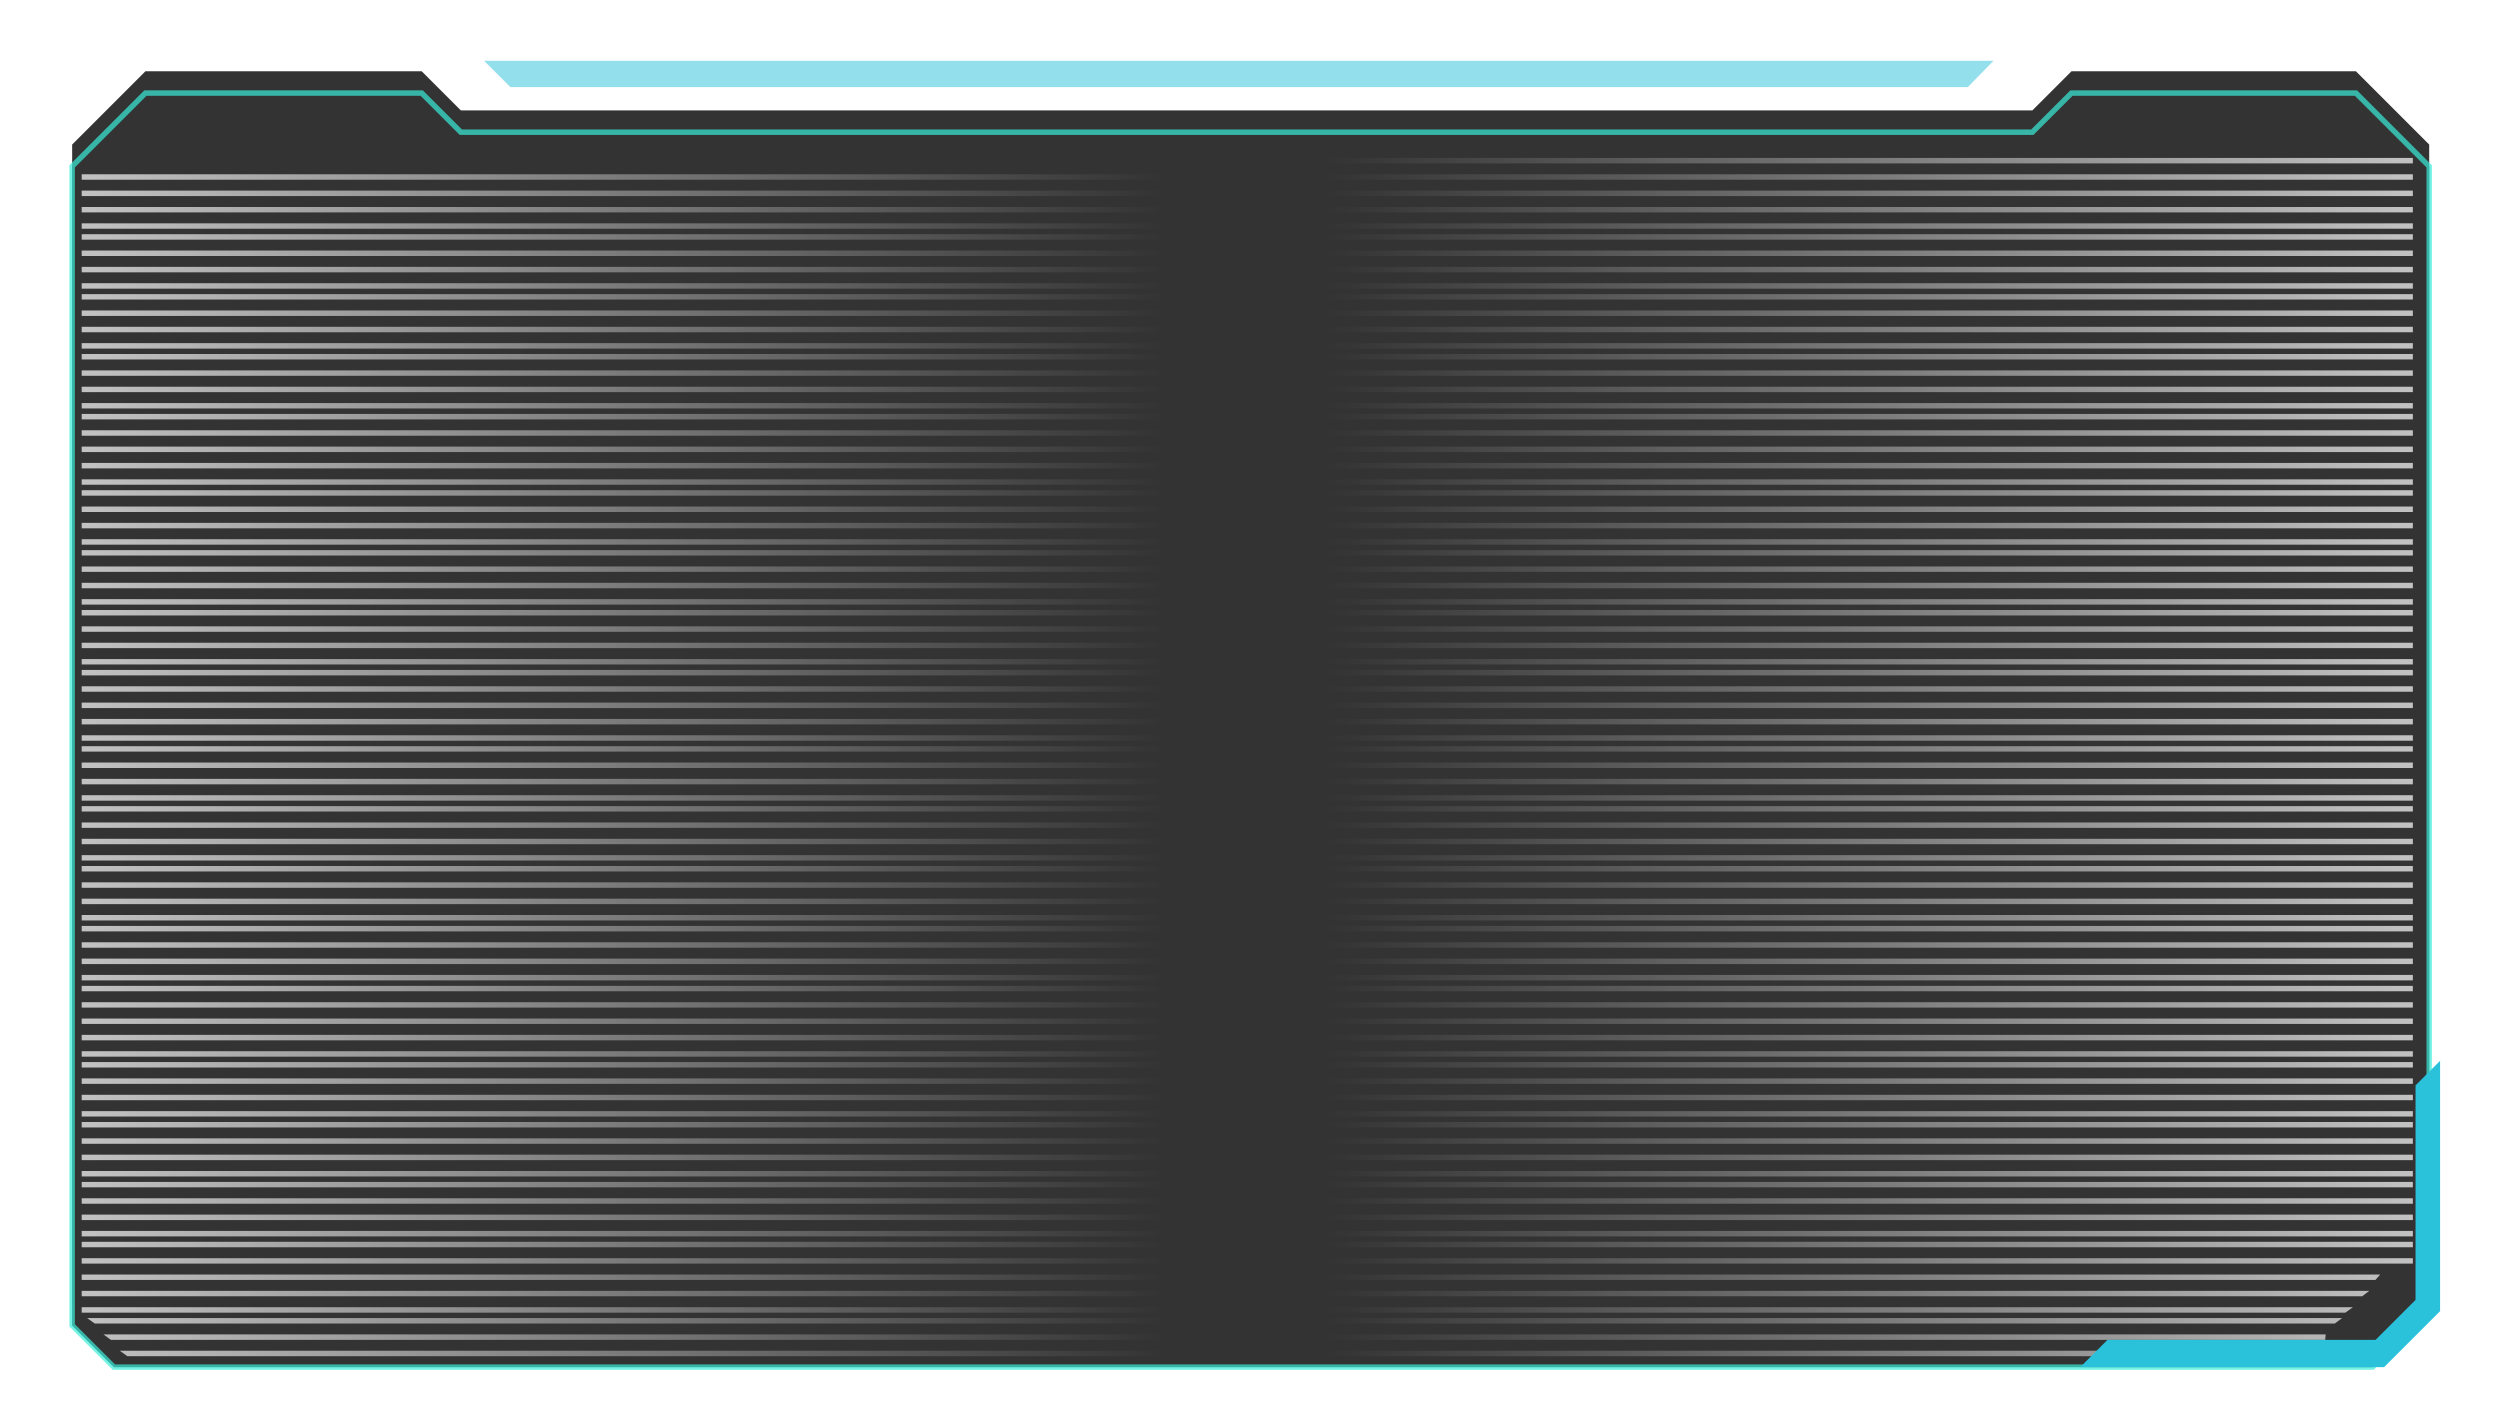 <?xml version="1.0" encoding="UTF-8"?>
<svg width="459px" height="260px" viewBox="0 0 459 260" version="1.1" xmlns="http://www.w3.org/2000/svg" xmlns:xlink="http://www.w3.org/1999/xlink">
    <!-- Generator: Sketch 53.2 (72643) - https://sketchapp.com -->
    <title>kys7 copy 3</title>
    <desc>Created with Sketch.</desc>
    <defs>
        <polygon id="path-1" points="2 9.984 2 220.464 15.447 233.911 67.678 233.911 74.863 226.727 363.39 226.727 370.574 233.911 421.305 233.911 434.752 220.464 434.752 7.66 427.093 -9.09494702e-13 12.39 8.94487886e-13"></polygon>
        <filter x="-5.1%" y="-7.7%" width="110.2%" height="118.8%" filterUnits="objectBoundingBox" id="filter-2">
            <feMorphology radius="0.5" operator="dilate" in="SourceAlpha" result="shadowSpreadOuter1"></feMorphology>
            <feOffset dx="0" dy="4" in="shadowSpreadOuter1" result="shadowOffsetOuter1"></feOffset>
            <feGaussianBlur stdDeviation="6.5" in="shadowOffsetOuter1" result="shadowBlurOuter1"></feGaussianBlur>
            <feComposite in="shadowBlurOuter1" in2="SourceAlpha" operator="out" result="shadowBlurOuter1"></feComposite>
            <feColorMatrix values="0 0 0 0 0   0 0 0 0 0   0 0 0 0 0  0 0 0 0.361 0" type="matrix" in="shadowBlurOuter1"></feColorMatrix>
        </filter>
        <filter x="-5.4%" y="-8.3%" width="110.9%" height="120.1%" filterUnits="objectBoundingBox" id="filter-3">
            <feGaussianBlur stdDeviation="10" in="SourceAlpha" result="shadowBlurInner1"></feGaussianBlur>
            <feOffset dx="0" dy="0" in="shadowBlurInner1" result="shadowOffsetInner1"></feOffset>
            <feComposite in="shadowOffsetInner1" in2="SourceAlpha" operator="arithmetic" k2="-1" k3="1" result="shadowInnerInner1"></feComposite>
            <feColorMatrix values="0 0 0 0 0.031   0 0 0 0 0.906   0 0 0 0 0.812  0 0 0 0.486 0" type="matrix" in="shadowInnerInner1"></feColorMatrix>
        </filter>
        <linearGradient x1="97.55%" y1="50%" x2="0%" y2="50%" id="linearGradient-4">
            <stop stop-color="#FFFFFF" stop-opacity="0" offset="0%"></stop>
            <stop stop-color="#FFFFFF" offset="100%"></stop>
        </linearGradient>
        <linearGradient x1="97.55%" y1="50%" x2="0%" y2="50%" id="linearGradient-5">
            <stop stop-color="#FFFFFF" stop-opacity="0" offset="0%"></stop>
            <stop stop-color="#FFFFFF" offset="100%"></stop>
        </linearGradient>
    </defs>
    <g id="Page-1" stroke="none" stroke-width="1" fill="none" fill-rule="evenodd">
        <g id="Artboard" transform="translate(-829, -470)">
            <g id="kys7-copy-3" transform="translate(1059.5, 601) rotate(-180) translate(-1059.5, -601) translate(842, 481)">
                <g id="Path-39" opacity="0.797">
                    <use fill="black" fill-opacity="1" filter="url(#filter-2)" xlink:href="#path-1"></use>
                    <use fill-opacity="0.843" fill="#071E31" fill-rule="evenodd" xlink:href="#path-1"></use>
                    <use fill="black" fill-opacity="1" filter="url(#filter-3)" xlink:href="#path-1"></use>
                    <use stroke-opacity="0.7" stroke="#08E7CF" stroke-width="1" xlink:href="#path-1"></use>
                </g>
                <path d="M5,222 L5,221 L210,221 L210,222 L5,222 Z M5,219 L5,218 L210,218 L210,219 L5,219 Z M5,216 L5,215 L210,215 L210,216 L5,216 Z M5,213 L5,212 L210,212 L210,213 L5,213 Z M5,210 L5,209 L210,209 L210,210 L5,210 Z M5,208 L5,207 L210,207 L210,208 L5,208 Z M5,205 L5,204 L210,204 L210,205 L5,205 Z M5,202 L5,201 L210,201 L210,202 L5,202 Z M5,199 L5,198 L210,198 L210,199 L5,199 Z M5,197 L5,196 L210,196 L210,197 L5,197 Z M5,194 L5,193 L210,193 L210,194 L5,194 Z M5,191 L5,190 L210,190 L210,191 L5,191 Z M5,188 L5,187 L210,187 L210,188 L5,188 Z M5,186 L5,185 L210,185 L210,186 L5,186 Z M5,183 L5,182 L210,182 L210,183 L5,183 Z M5,180 L5,179 L210,179 L210,180 L5,180 Z M5,177 L5,176 L210,176 L210,177 L5,177 Z M5,175 L5,174 L210,174 L210,175 L5,175 Z M5,172 L5,171 L210,171 L210,172 L5,172 Z M5,169 L5,168 L210,168 L210,169 L5,169 Z M5,166 L5,165 L210,165 L210,166 L5,166 Z M5,163 L5,162 L210,162 L210,163 L5,163 Z M5,161 L5,160 L210,160 L210,161 L5,161 Z M5,158 L5,157 L210,157 L210,158 L5,158 Z M5,155 L5,154 L210,154 L210,155 L5,155 Z M5,152 L5,151 L210,151 L210,152 L5,152 Z M5,150 L5,149 L210,149 L210,150 L5,150 Z M5,147 L5,146 L210,146 L210,147 L5,147 Z M5,144 L5,143 L210,143 L210,144 L5,144 Z M5,141 L5,140 L210,140 L210,141 L5,141 Z M5,139 L5,138 L210,138 L210,139 L5,139 Z M5,136 L5,135 L210,135 L210,136 L5,136 Z M5,133 L5,132 L210,132 L210,133 L5,133 Z M5,130 L5,129 L210,129 L210,130 L5,130 Z M5,128 L5,127 L210,127 L210,128 L5,128 Z M5,125 L5,124 L210,124 L210,125 L5,125 Z M5,122 L5,121 L210,121 L210,122 L5,122 Z M5,119 L5,118 L210,118 L210,119 L5,119 Z M5,116 L5,115 L210,115 L210,116 L5,116 Z M5,114 L5,113 L210,113 L210,114 L5,114 Z M5,111 L5,110 L210,110 L210,111 L5,111 Z M5,108 L5,107 L210,107 L210,108 L5,108 Z M5,105 L5,104 L210,104 L210,105 L5,105 Z M5,103 L5,102 L210,102 L210,103 L5,103 Z M5,100 L5,99 L210,99 L210,100 L5,100 Z M5,97 L5,96 L210,96 L210,97 L5,97 Z M5,94 L5,93 L210,93 L210,94 L5,94 Z M5,92 L5,91 L210,91 L210,92 L5,92 Z M5,89 L5,88 L210,88 L210,89 L5,89 Z M5,86 L5,85 L210,85 L210,86 L5,86 Z M5,83 L5,82 L210,82 L210,83 L5,83 Z M5,81 L5,80 L210,80 L210,81 L5,81 Z M5,78 L5,77 L210,77 L210,78 L5,78 Z M5,75 L5,74 L210,74 L210,75 L5,75 Z M5,72 L5,71 L210,71 L210,72 L5,72 Z M5,70 L5,69 L210,69 L210,70 L5,70 Z M5,67 L5,66 L210,66 L210,67 L5,67 Z M5,64 L5,63 L210,63 L210,64 L5,64 Z M5,61 L5,60 L210,60 L210,61 L5,61 Z M5,58 L5,57 L210,57 L210,58 L5,58 Z M5,56 L5,55 L210,55 L210,56 L5,56 Z M5,53 L5,52 L210,52 L210,53 L5,53 Z M5,50 L5,49 L210,49 L210,50 L5,50 Z M5,47 L5,46 L210,46 L210,47 L5,47 Z M5,45 L5,44 L210,44 L210,45 L5,45 Z M5,42 L5,41 L210,41 L210,42 L5,42 Z M5,39 L5,38 L210,38 L210,39 L5,39 Z M5,36 L5,35 L210,35 L210,36 L5,36 Z M5,34 L5,33 L210,33 L210,34 L5,34 Z M5,31 L5,30 L210,30 L210,31 L5,31 Z M5,28 L5,27 L210,27 L210,28 L5,28 Z M5,25 L5,24 L210,24 L210,25 L5,25 Z M5,23 L5,22 L210,22 L210,23 L5,23 Z M5,20 L5,19 L210,19 L210,20 L5,20 Z M11.873,16 L210,16 L210,17 L11,17 L11.873,16 Z M14.306,13 L210,13 L210,14 L13,14 L14.306,13 Z M17.389,10 L210,10 L210,11 L16,11 L17.389,10 Z M19.328,8 L209,8 L209,9 L18,9 L19.328,8 Z M21.095,5 L210,5 L210,6 L21,6 L21.095,5 Z M21,2 L209,2 L209,3 L21,3 L21,2 Z" id="Combined-Shape" fill="url(#linearGradient-4)" fill-rule="nonzero" style="mix-blend-mode: overlay;" opacity="0.7"></path>
                <path d="M229,219 L229,218 L433,218 L433,219 L229,219 Z M229,216 L229,215 L433,215 L433,216 L229,216 Z M229,213 L229,212 L433,212 L433,213 L229,213 Z M229,210 L229,209 L433,209 L433,210 L229,210 Z M229,208 L229,207 L433,207 L433,208 L229,208 Z M229,205 L229,204 L433,204 L433,205 L229,205 Z M229,202 L229,201 L433,201 L433,202 L229,202 Z M229,199 L229,198 L433,198 L433,199 L229,199 Z M229,197 L229,196 L433,196 L433,197 L229,197 Z M229,194 L229,193 L433,193 L433,194 L229,194 Z M229,191 L229,190 L433,190 L433,191 L229,191 Z M229,188 L229,187 L433,187 L433,188 L229,188 Z M229,186 L229,185 L433,185 L433,186 L229,186 Z M229,183 L229,182 L433,182 L433,183 L229,183 Z M229,180 L229,179 L433,179 L433,180 L229,180 Z M229,177 L229,176 L433,176 L433,177 L229,177 Z M229,175 L229,174 L433,174 L433,175 L229,175 Z M229,172 L229,171 L433,171 L433,172 L229,172 Z M229,169 L229,168 L433,168 L433,169 L229,169 Z M229,166 L229,165 L433,165 L433,166 L229,166 Z M229,163 L229,162 L433,162 L433,163 L229,163 Z M229,161 L229,160 L433,160 L433,161 L229,161 Z M229,158 L229,157 L433,157 L433,158 L229,158 Z M229,155 L229,154 L433,154 L433,155 L229,155 Z M229,152 L229,151 L433,151 L433,152 L229,152 Z M229,150 L229,149 L433,149 L433,150 L229,150 Z M229,147 L229,146 L433,146 L433,147 L229,147 Z M229,144 L229,143 L433,143 L433,144 L229,144 Z M229,141 L229,140 L433,140 L433,141 L229,141 Z M229,139 L229,138 L433,138 L433,139 L229,139 Z M229,136 L229,135 L433,135 L433,136 L229,136 Z M229,133 L229,132 L433,132 L433,133 L229,133 Z M229,130 L229,129 L433,129 L433,130 L229,130 Z M229,128 L229,127 L433,127 L433,128 L229,128 Z M229,125 L229,124 L433,124 L433,125 L229,125 Z M229,122 L229,121 L433,121 L433,122 L229,122 Z M229,119 L229,118 L433,118 L433,119 L229,119 Z M229,116 L229,115 L433,115 L433,116 L229,116 Z M229,114 L229,113 L433,113 L433,114 L229,114 Z M229,111 L229,110 L433,110 L433,111 L229,111 Z M229,108 L229,107 L433,107 L433,108 L229,108 Z M229,105 L229,104 L433,104 L433,105 L229,105 Z M229,103 L229,102 L433,102 L433,103 L229,103 Z M229,100 L229,99 L433,99 L433,100 L229,100 Z M229,97 L229,96 L433,96 L433,97 L229,97 Z M229,94 L229,93 L433,93 L433,94 L229,94 Z M229,92 L229,91 L433,91 L433,92 L229,92 Z M229,89 L229,88 L433,88 L433,89 L229,89 Z M229,86 L229,85 L433,85 L433,86 L229,86 Z M229,83 L229,82 L433,82 L433,83 L229,83 Z M229,81 L229,80 L433,80 L433,81 L229,81 Z M229,78 L229,77 L433,77 L433,78 L229,78 Z M229,75 L229,74 L433,74 L433,75 L229,75 Z M229,72 L229,71 L433,71 L433,72 L229,72 Z M229,70 L229,69 L433,69 L433,70 L229,70 Z M229,67 L229,66 L433,66 L433,67 L229,67 Z M229,64 L229,63 L433,63 L433,64 L229,64 Z M229,61 L229,60 L433,60 L433,61 L229,61 Z M229,58 L229,57 L433,57 L433,58 L229,58 Z M229,56 L229,55 L433,55 L433,56 L229,56 Z M229,53 L229,52 L433,52 L433,53 L229,53 Z M229,50 L229,49 L433,49 L433,50 L229,50 Z M229,47 L229,46 L433,46 L433,47 L229,47 Z M229,45 L229,44 L433,44 L433,45 L229,45 Z M229,42 L229,41 L433,41 L433,42 L229,42 Z M229,39 L229,38 L433,38 L433,39 L229,39 Z M229,36 L229,35 L433,35 L433,36 L229,36 Z M229,34 L229,33 L433,33 L433,34 L229,34 Z M229,31 L229,30 L433,30 L433,31 L229,31 Z M229,28 L229,27 L433,27 L433,28 L229,28 Z M229,25 L229,24 L433,24 L433,25 L229,25 Z M229,23 L229,22 L433,22 L433,23 L229,23 Z M229,20 L229,19 L433,19 L433,20 L229,20 Z M229,16 L433,16 L433,17 L229,17 L229,16 Z M229,13 L433,13 L433,14 L229,14 L229,13 Z M229,10 L433,10 L433,11 L229,11 L229,10 Z M231.399,8 L433,8 L433,9 L230,9 L231.399,8 Z M234.363,5 L433,5 L433,6 L233,6 L234.363,5 Z M237.379,2 L433,2 L433,3 L236,3 L237.379,2 Z" id="Combined-Shape-Copy-11" fill="url(#linearGradient-5)" fill-rule="nonzero" style="mix-blend-mode: overlay;" opacity="0.7" transform="translate(331, 110.5) scale(-1, 1) translate(-331, -110.5) "></path>
                <polygon id="Path-40" fill="#2AC1DB" points="0 56.233 4.507 51.727 4.507 12.337 11.844 5 61.066 5 66.066 0 10.274 0 0 10.274"></polygon>
                <polygon id="Path-41" fill="#2AC1DB" opacity="0.5" points="82 239.837 359.124 239.837 354.288 235 86.719 235"></polygon>
            </g>
        </g>
    </g>
</svg>